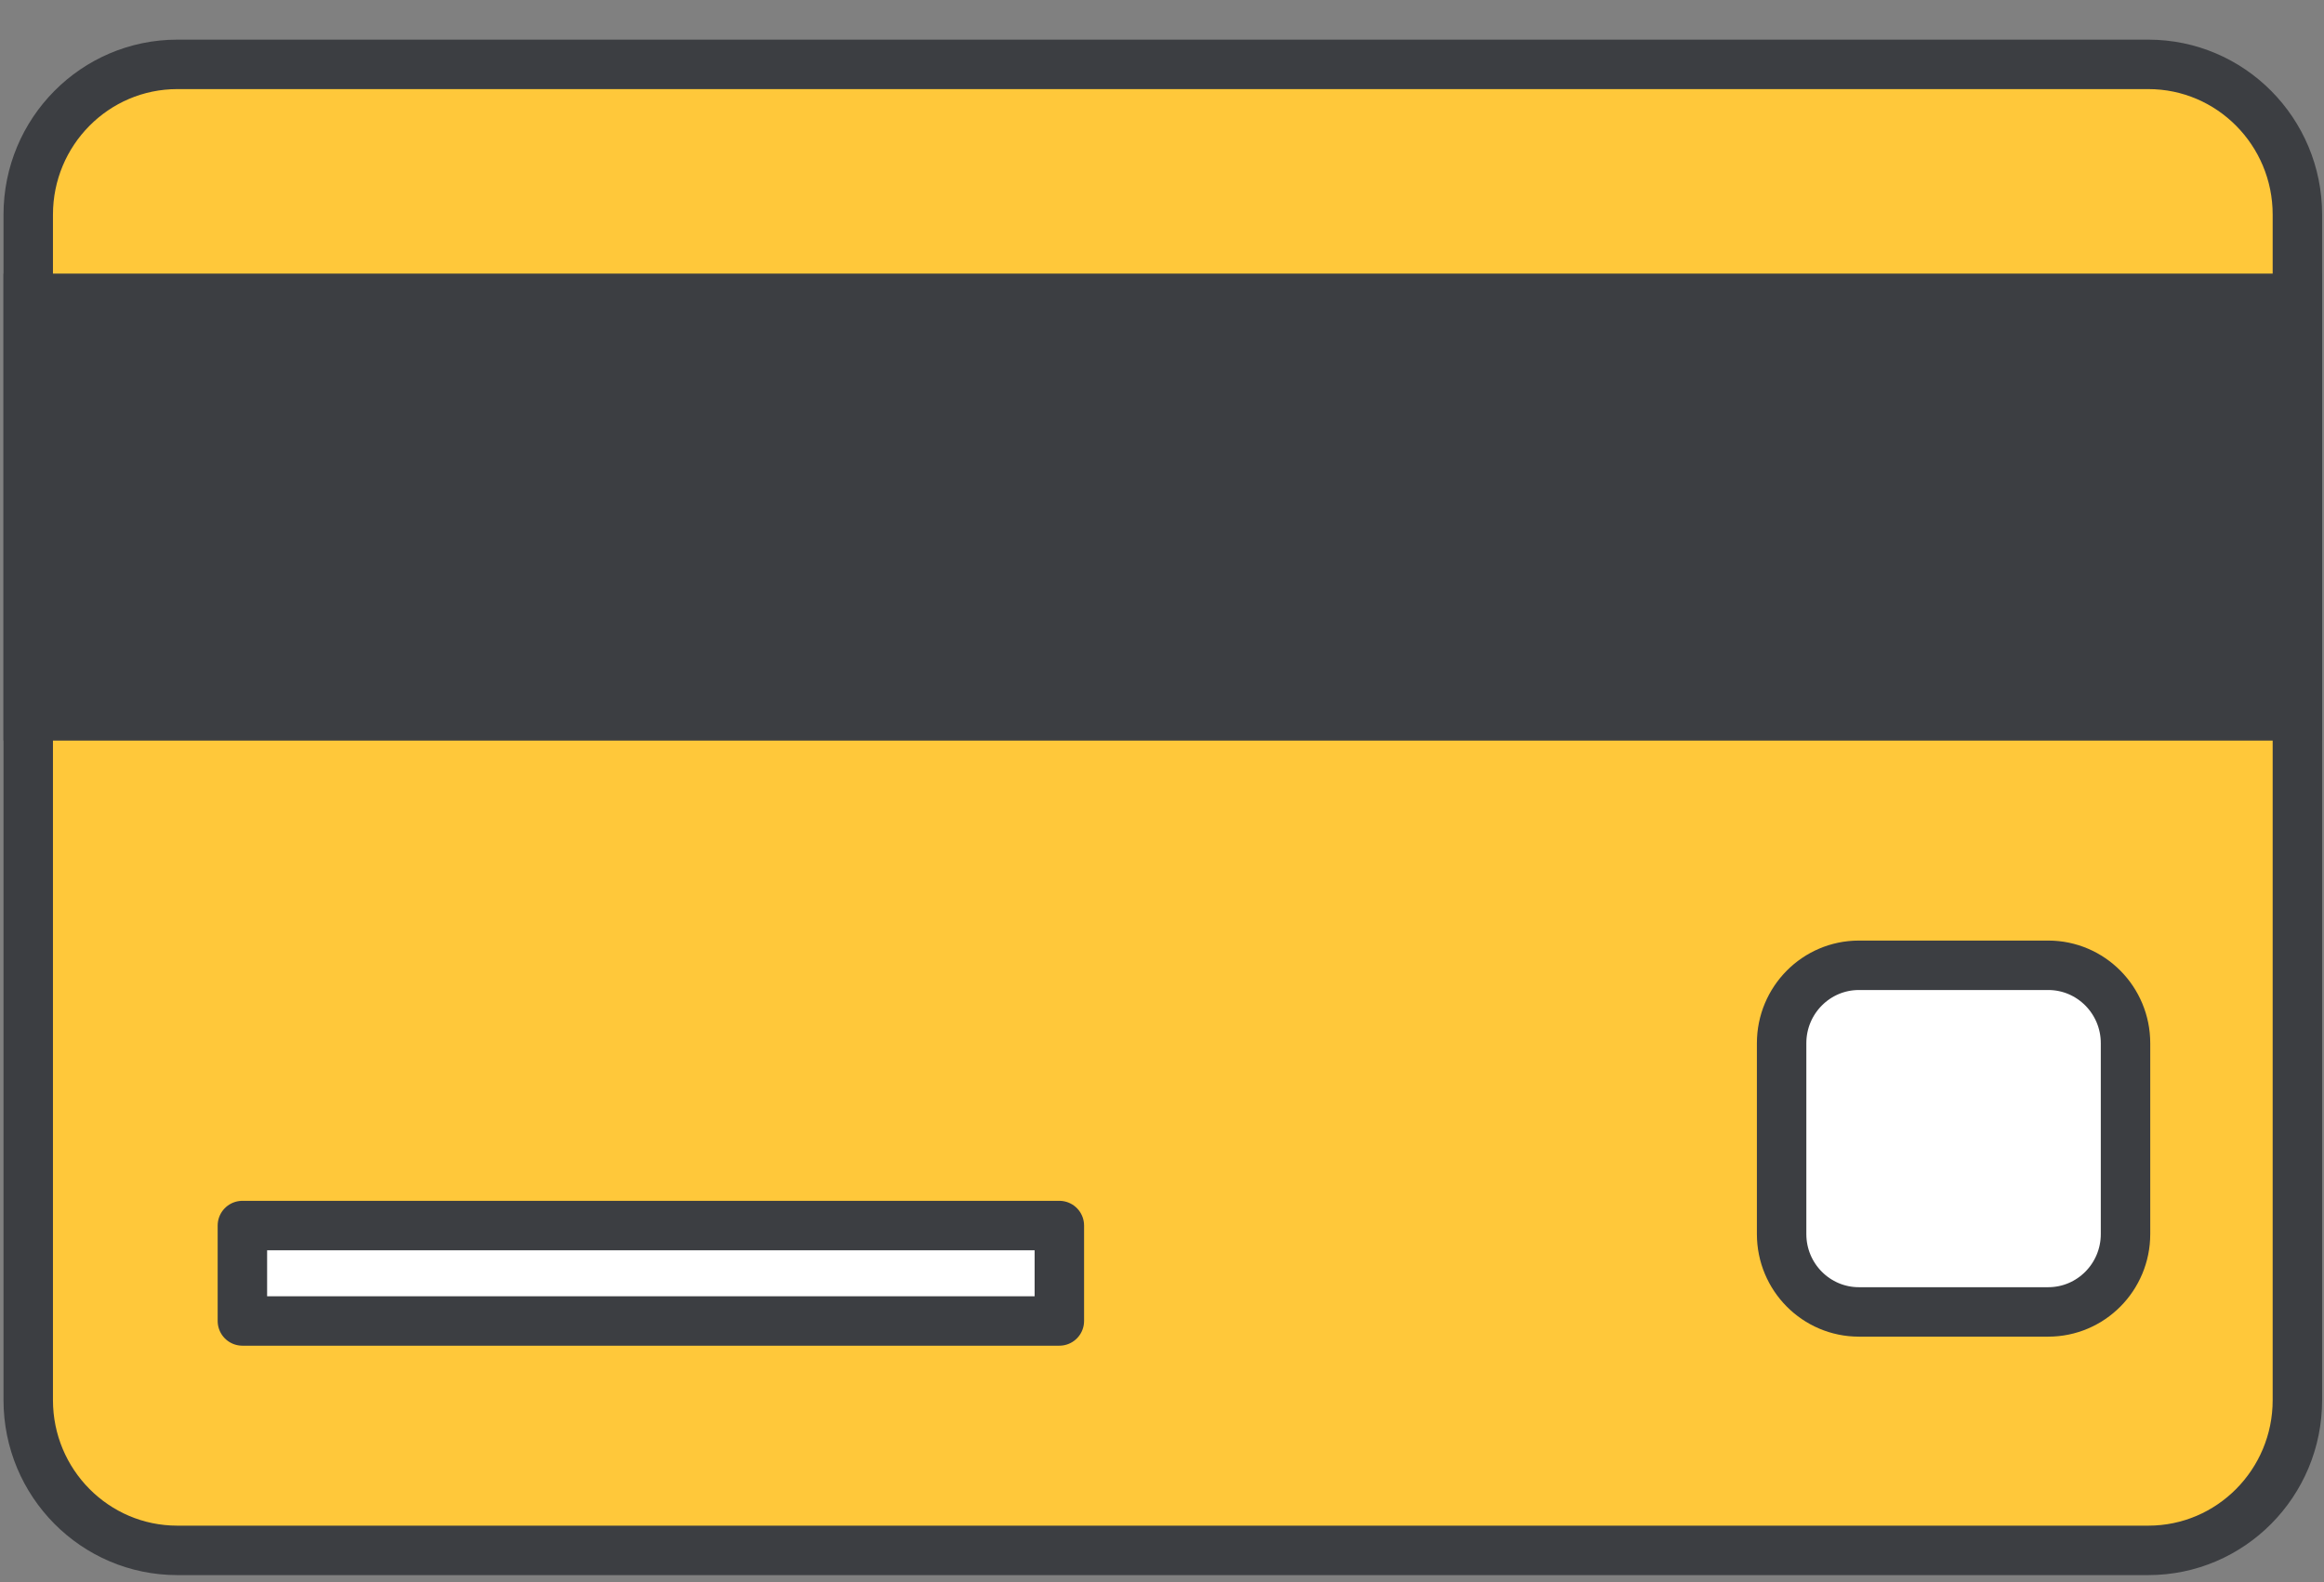 <svg width="47" height="32" viewBox="0 0 47 32" fill="none" xmlns="http://www.w3.org/2000/svg">
<rect x="0" y="0" width="47" height="32" fill="#808080" stroke="none"/>
<path d="M43.447 1.302H3.586C1.921 1.302 0.571 2.663 0.571 4.342V28.318C0.571 29.997 1.921 31.358 3.586 31.358H43.447C45.112 31.358 46.462 29.997 46.462 28.318V4.342C46.462 2.663 45.112 1.302 43.447 1.302Z" fill="#FFC83A" stroke="#3C3E42" stroke-linecap="round" stroke-linejoin="round"/>
<path d="M46.462 6.034H0.571V14.479H46.462V6.034Z" fill="#3C3E42" stroke="#3C3E42" stroke-miterlimit="10"/>
<path d="M41.423 19.524H37.594C36.731 19.524 36.031 20.23 36.031 21.1V24.96C36.031 25.83 36.731 26.535 37.594 26.535H41.423C42.286 26.535 42.986 25.83 42.986 24.96V21.1C42.986 20.23 42.286 19.524 41.423 19.524Z" fill="white" stroke="#3C3E42" stroke-linecap="round" stroke-linejoin="round"/>
<path d="M21.424 24.788H4.902V26.718H21.424V24.788Z" fill="white" stroke="#3C3E42" stroke-linecap="round" stroke-linejoin="round"/>
</svg>
